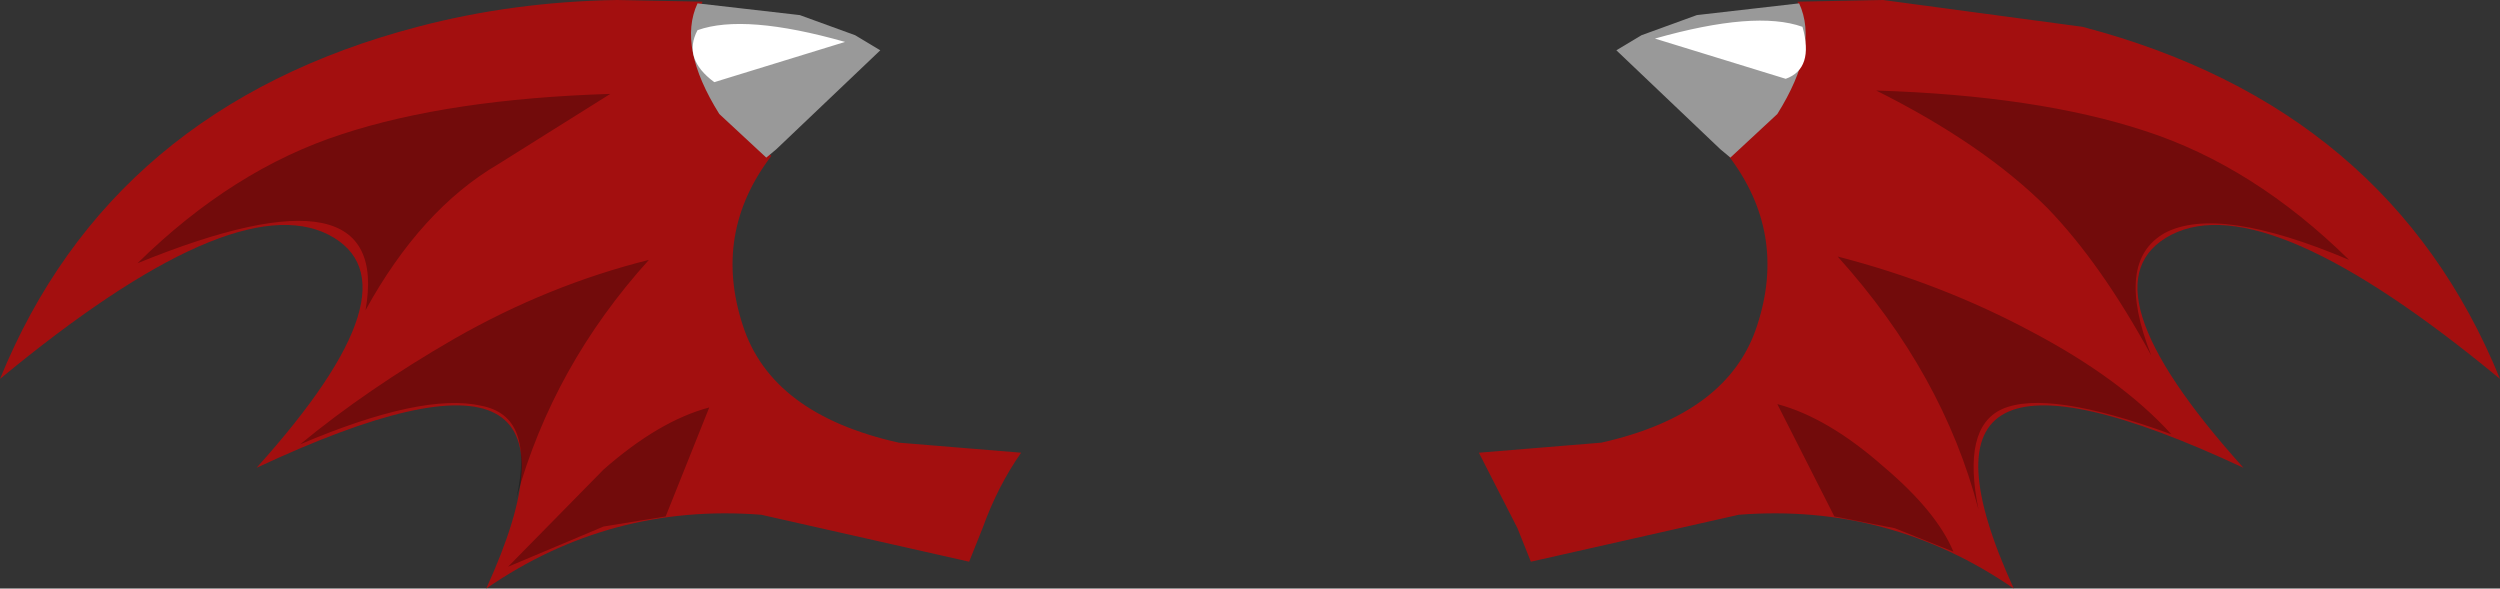 <svg xmlns="http://www.w3.org/2000/svg" xmlns:ffdec="https://www.free-decompiler.com/flash" xmlns:xlink="http://www.w3.org/1999/xlink" ffdec:objectType="frame" width="74.55" height="17.55"><rect width="100%" height="100%" fill="#333333" stroke="none"/><use ffdec:characterId="1" xlink:href="#a" width="74.55" height="17.55"/><defs><g id="a" fill-rule="evenodd"><path fill="#a30f0f" d="m56.15 0 5.95.8q9.15 2.4 12.45 10.5-6.95-5.75-9.8-4.3-2.8 1.45 2.15 6.95-10.8-5.05-6.85 3.6-3.7-2.55-8.2-2.2l-6.2 1.4-.4-1-1.15-2.25 3.65-.3q3.8-.85 4.65-3.5.9-2.75-.85-5.05l1.4-1.3q1.25-2 .65-3.3zM29.3 15.75l-.4 1-6.2-1.4q-4.5-.35-8.2 2.2 3.95-8.65-6.85-3.6Q12.6 8.45 9.8 7 6.95 5.55 0 11.3 3.3 3.2 12.45.8 15.3.05 18.4 0l2.55.05q-.6 1.3.65 3.3l1.4 1.3q-1.75 2.3-.85 5.05.85 2.65 4.65 3.5l3.65.3q-.7 1-1.15 2.25"/><path fill="#999" d="m22.85 4.7-1.4-1.3q-1.25-2-.65-3.3l3.05.35 1.65.6.75.45-3.1 2.95zm26.1-3.65 1.65-.6L53.65.1q.6 1.3-.65 3.3l-1.4 1.3-.3-.25-3.1-2.95z"/><path fill-opacity=".298" d="M64.15 10.6q-1.5-2.75-3.1-4.4-1.9-1.9-5.1-3.5 4.8.15 8 1.2 3.25 1.05 6.1 3.85-3.9-1.65-5.5-.8-1.5.85-.4 3.65m-4.45 1.6q-1.2.55-.7 3-1.05-4.05-4.2-7.55 3.1.8 5.8 2.25 2.65 1.4 4.15 3.05-3.7-1.35-5.05-.75m-3.55 1.7q1.6 1.35 2.1 2.55l-1.75-.7-1.8-.35-1.7-3.35q1.5.4 3.15 1.85M10.9 9.25q.8-4.5-6.8-1.4Q6.95 5.05 10.2 4q3.2-1.05 8-1.2l-3.35 2.1q-2.3 1.35-3.95 4.35m3.45 2.85q-1.75-.4-5.4 1.15 2-1.65 4.6-3.15 2.8-1.6 5.8-2.35-2.85 3.15-3.95 7.1.55-2.45-1.05-2.75m6.8.05-1.3 3.25-1.85.3-2.85 1.2L18 14q1.65-1.45 3.15-1.85"/><path fill="#fff" d="M49.35 1.15q3-.85 4.4-.35.35 1.25-.5 1.55zm-24.15.1-3.9 1.2q-.95-.7-.5-1.55 1.4-.5 4.4.35"/></g></defs></svg>